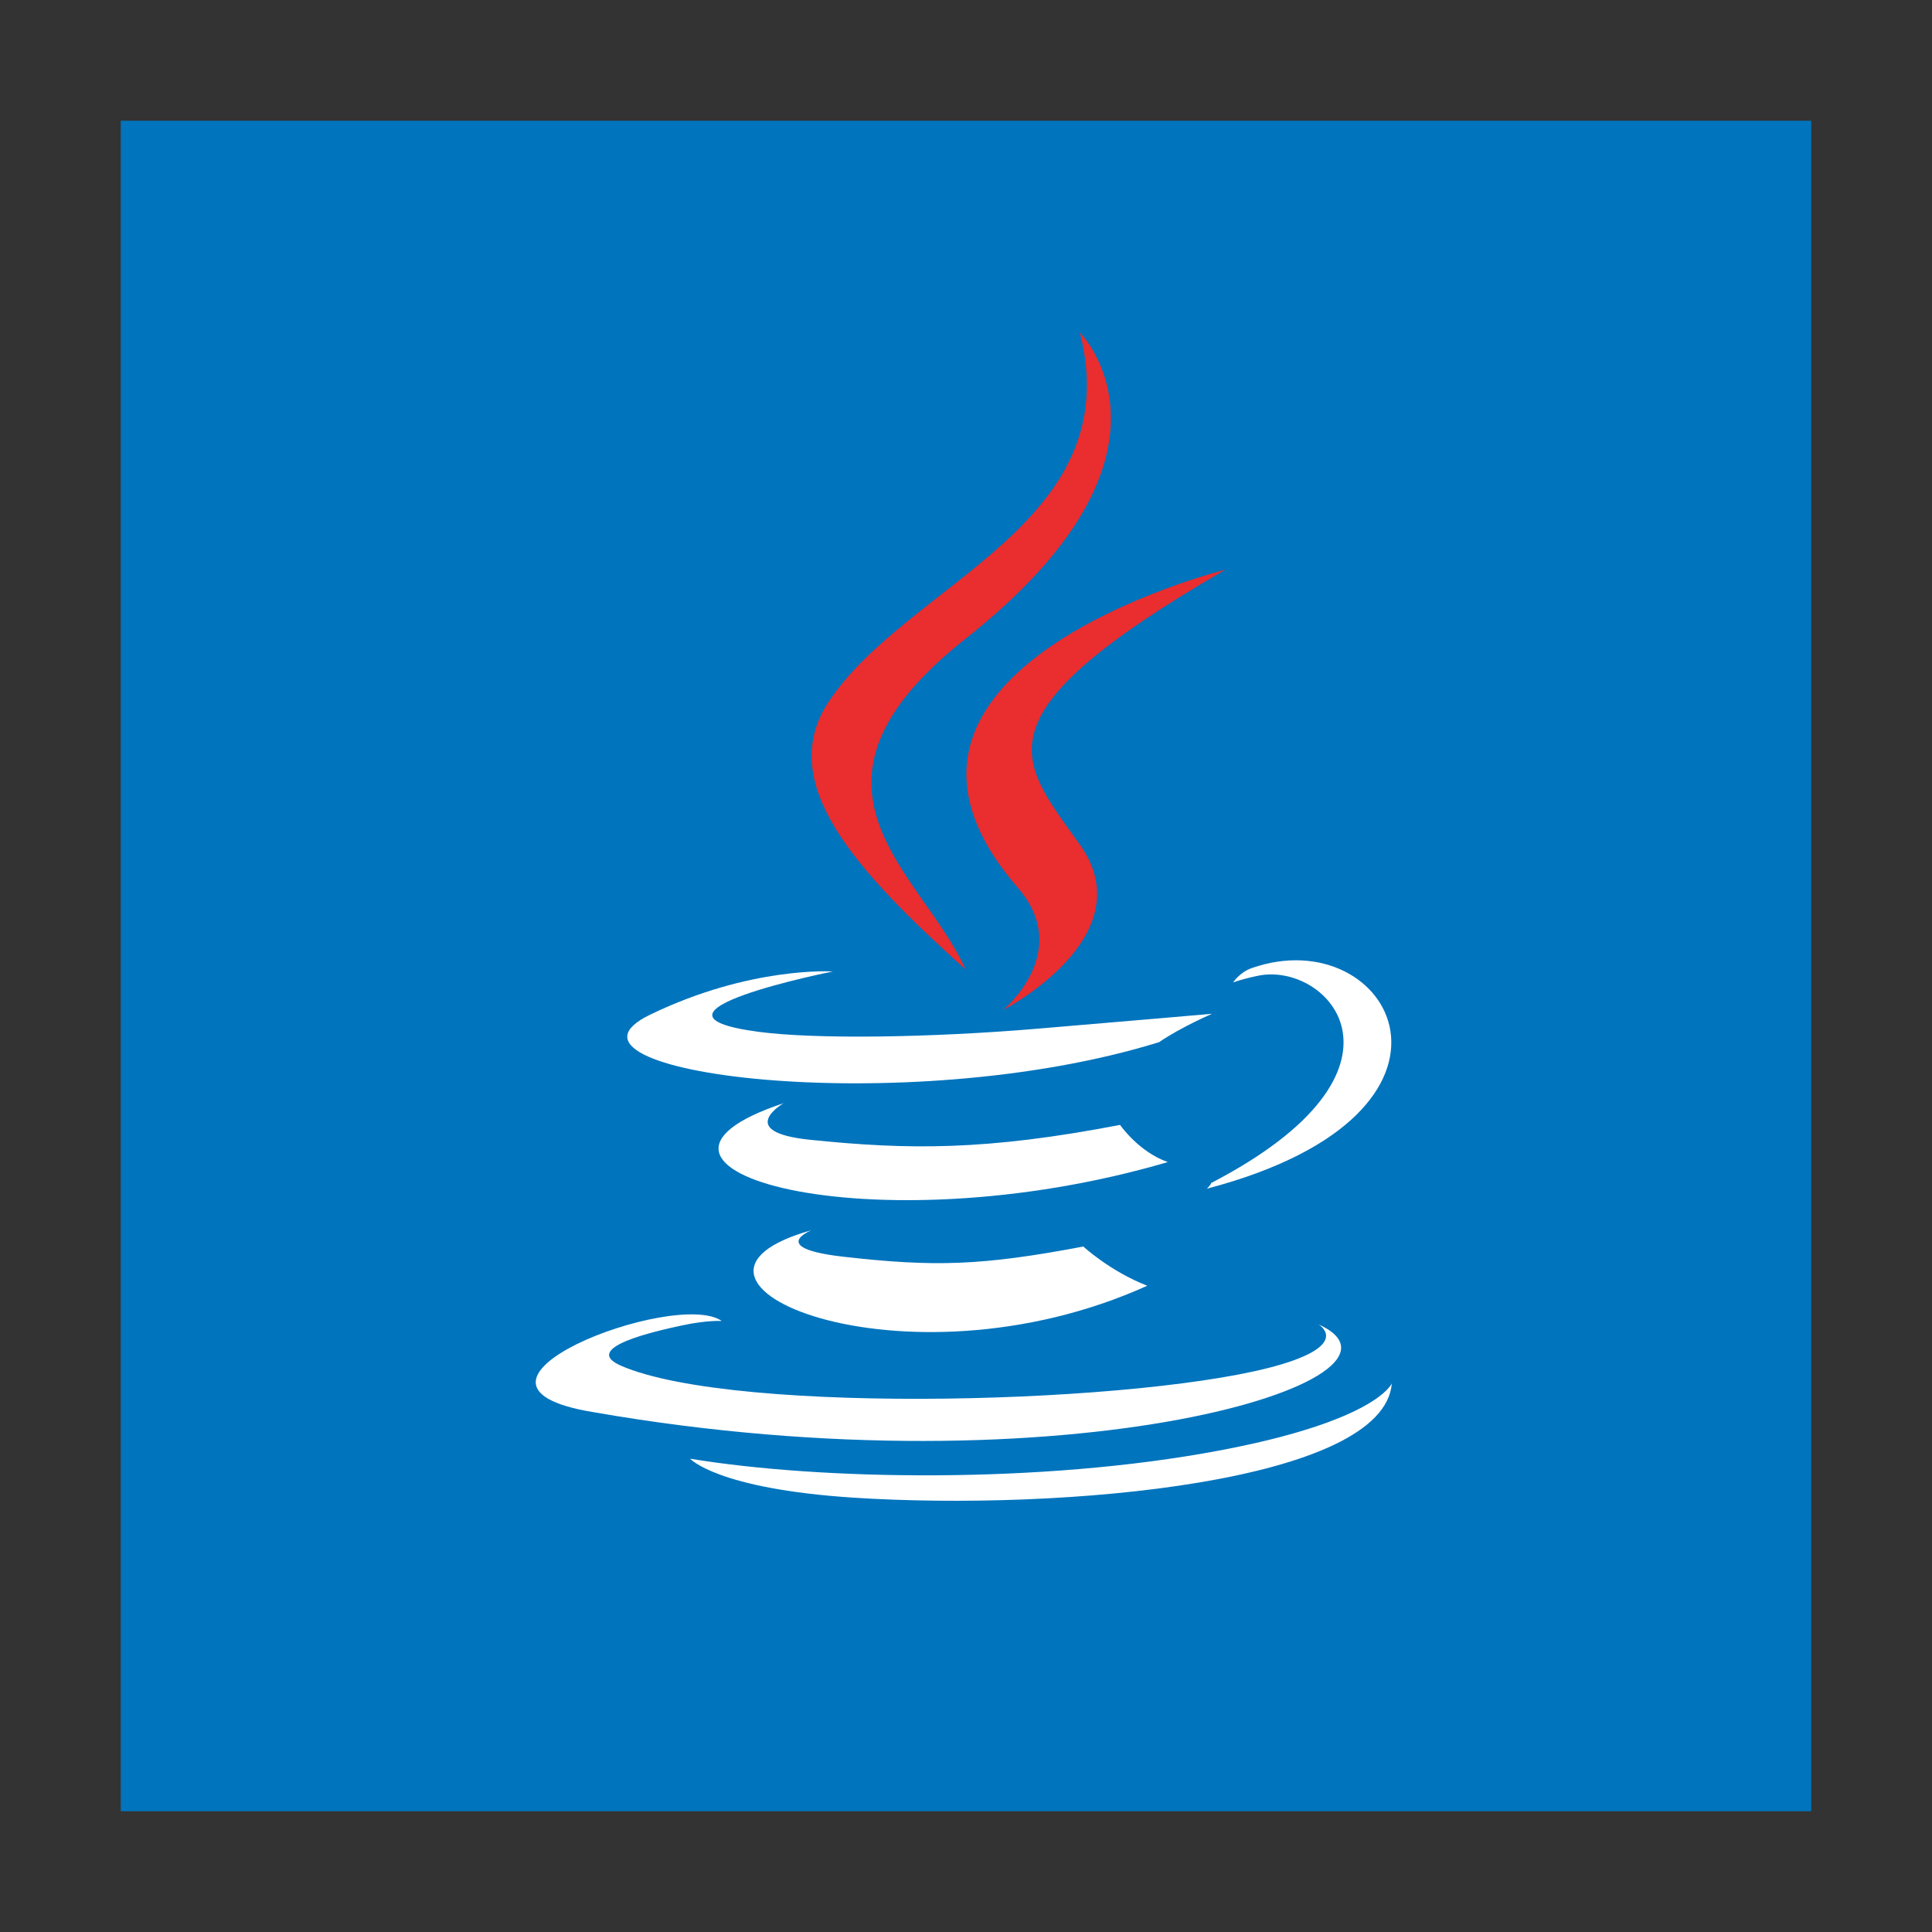<svg width="48" version="1.1" xmlns="http://www.w3.org/2000/svg" height="48">
<rect width="100%" height="100%" fill="#333333" stroke="none"/>
<path style="fill:#0074bd" id="rect4090" d="M 3,3 V 45 H 45 V 3 Z"/>
<g id="layer3" transform="matrix(0.437,0,0,0.437,2.963,2.584)">
<g style="fill-rule:evenodd" id="g3678" transform="matrix(1.13,0,0,1.13,137.304,-15.095)">
<g style="fill:#fff">
<path id="path3616" d="m -86.683,70.021 c 0,0 -2.23,0.893 1.589,1.331 4.628,0.528 6.993,0.452 12.091,-0.511 0,0 1.343,1.245 3.216,1.973 -12.339,5.578 -25.875,-0.284 -16.896,-2.793 z "/>
<path id="path3618" d="m -88.08,63.628 c 0,0 -2.502,1.447 1.32,1.842 4.944,0.51 8.847,0.552 15.604,-0.748 0,0 0.932,1.353 2.401,1.871 -14.954,4.383 -29.214,0.318 -19.326,-2.964 z "/>
</g>
<path style="fill:#ea2d2e" id="path3620" d="m -76.303,52.782 c 2.819,3.244 -0.739,6.162 -0.739,6.162 0,0 7.152,-3.692 3.868,-8.317 -3.068,-4.311 -5.421,-6.453 7.315,-13.839 0,0 -19.992,4.992 -10.444,15.994 z "/>
<g style="fill:#fff">
<path id="path3622" d="m -61.183,74.75 c 0,0 1.651,0.957 -1.819,2.009 -6.598,1.998 -27.465,2.601 -33.261,0.08 -2.082,-0.907 1.824,-1.76 3.053,-2.025 1.281,-0.277 2.013,-0.227 2.013,-0.227 -2.317,-1.632 -14.977,3.205 -6.43,4.592 23.875,4.155 42.488,-1.702 36.443,-4.429 z "/>
<path id="path3624" d="m -85.609,57.003 c 0,0 -10.613,2.116 -3.758,3.033 2.895,0.387 8.663,0.298 14.04,-0.153 4.393,-0.369 8.802,-0.752 8.802,-0.752 0,0 -1.548,0.664 -2.669,1.429 -12.819,3.968 -31.6,1.515 -25.605,-1.384 5.067,-2.451 9.19,-2.173 9.19,-2.173 z "/>
<path id="path3626" d="m -66.569,67.644 c 10.957,-5.692 5.89,-11.163 2.354,-10.426 -0.865,0.18 -1.253,0.337 -1.253,0.337 0,0 0.322,-0.505 0.936,-0.722 6.996,-2.458 12.375,7.253 -2.256,11.099 -0,0 0.168,-0.152 0.219,-0.288 z "/>
</g>
<path style="fill:#ea2d2e" id="path3628" d="m -73.174,24.859 c 0,0 6.067,6.07 -5.756,15.402 -9.481,7.489 -2.162,11.757 -0.003,16.636 -5.535,-4.993 -9.595,-9.39 -6.872,-13.48 3.999,-6.004 15.078,-8.916 12.631,-18.558 z "/>
<path style="fill:#fff" id="path3630" d="m -84.532,83.479 c 10.515,0.672 26.667,-0.779 27.049,-5.755 0,0 -0.735,1.886 -8.691,3.383 -8.976,1.69 -20.049,1.493 -26.614,0.409 0,0 1.345,1.518 8.256,1.963 z "/>
</g>
</g>
</svg>
